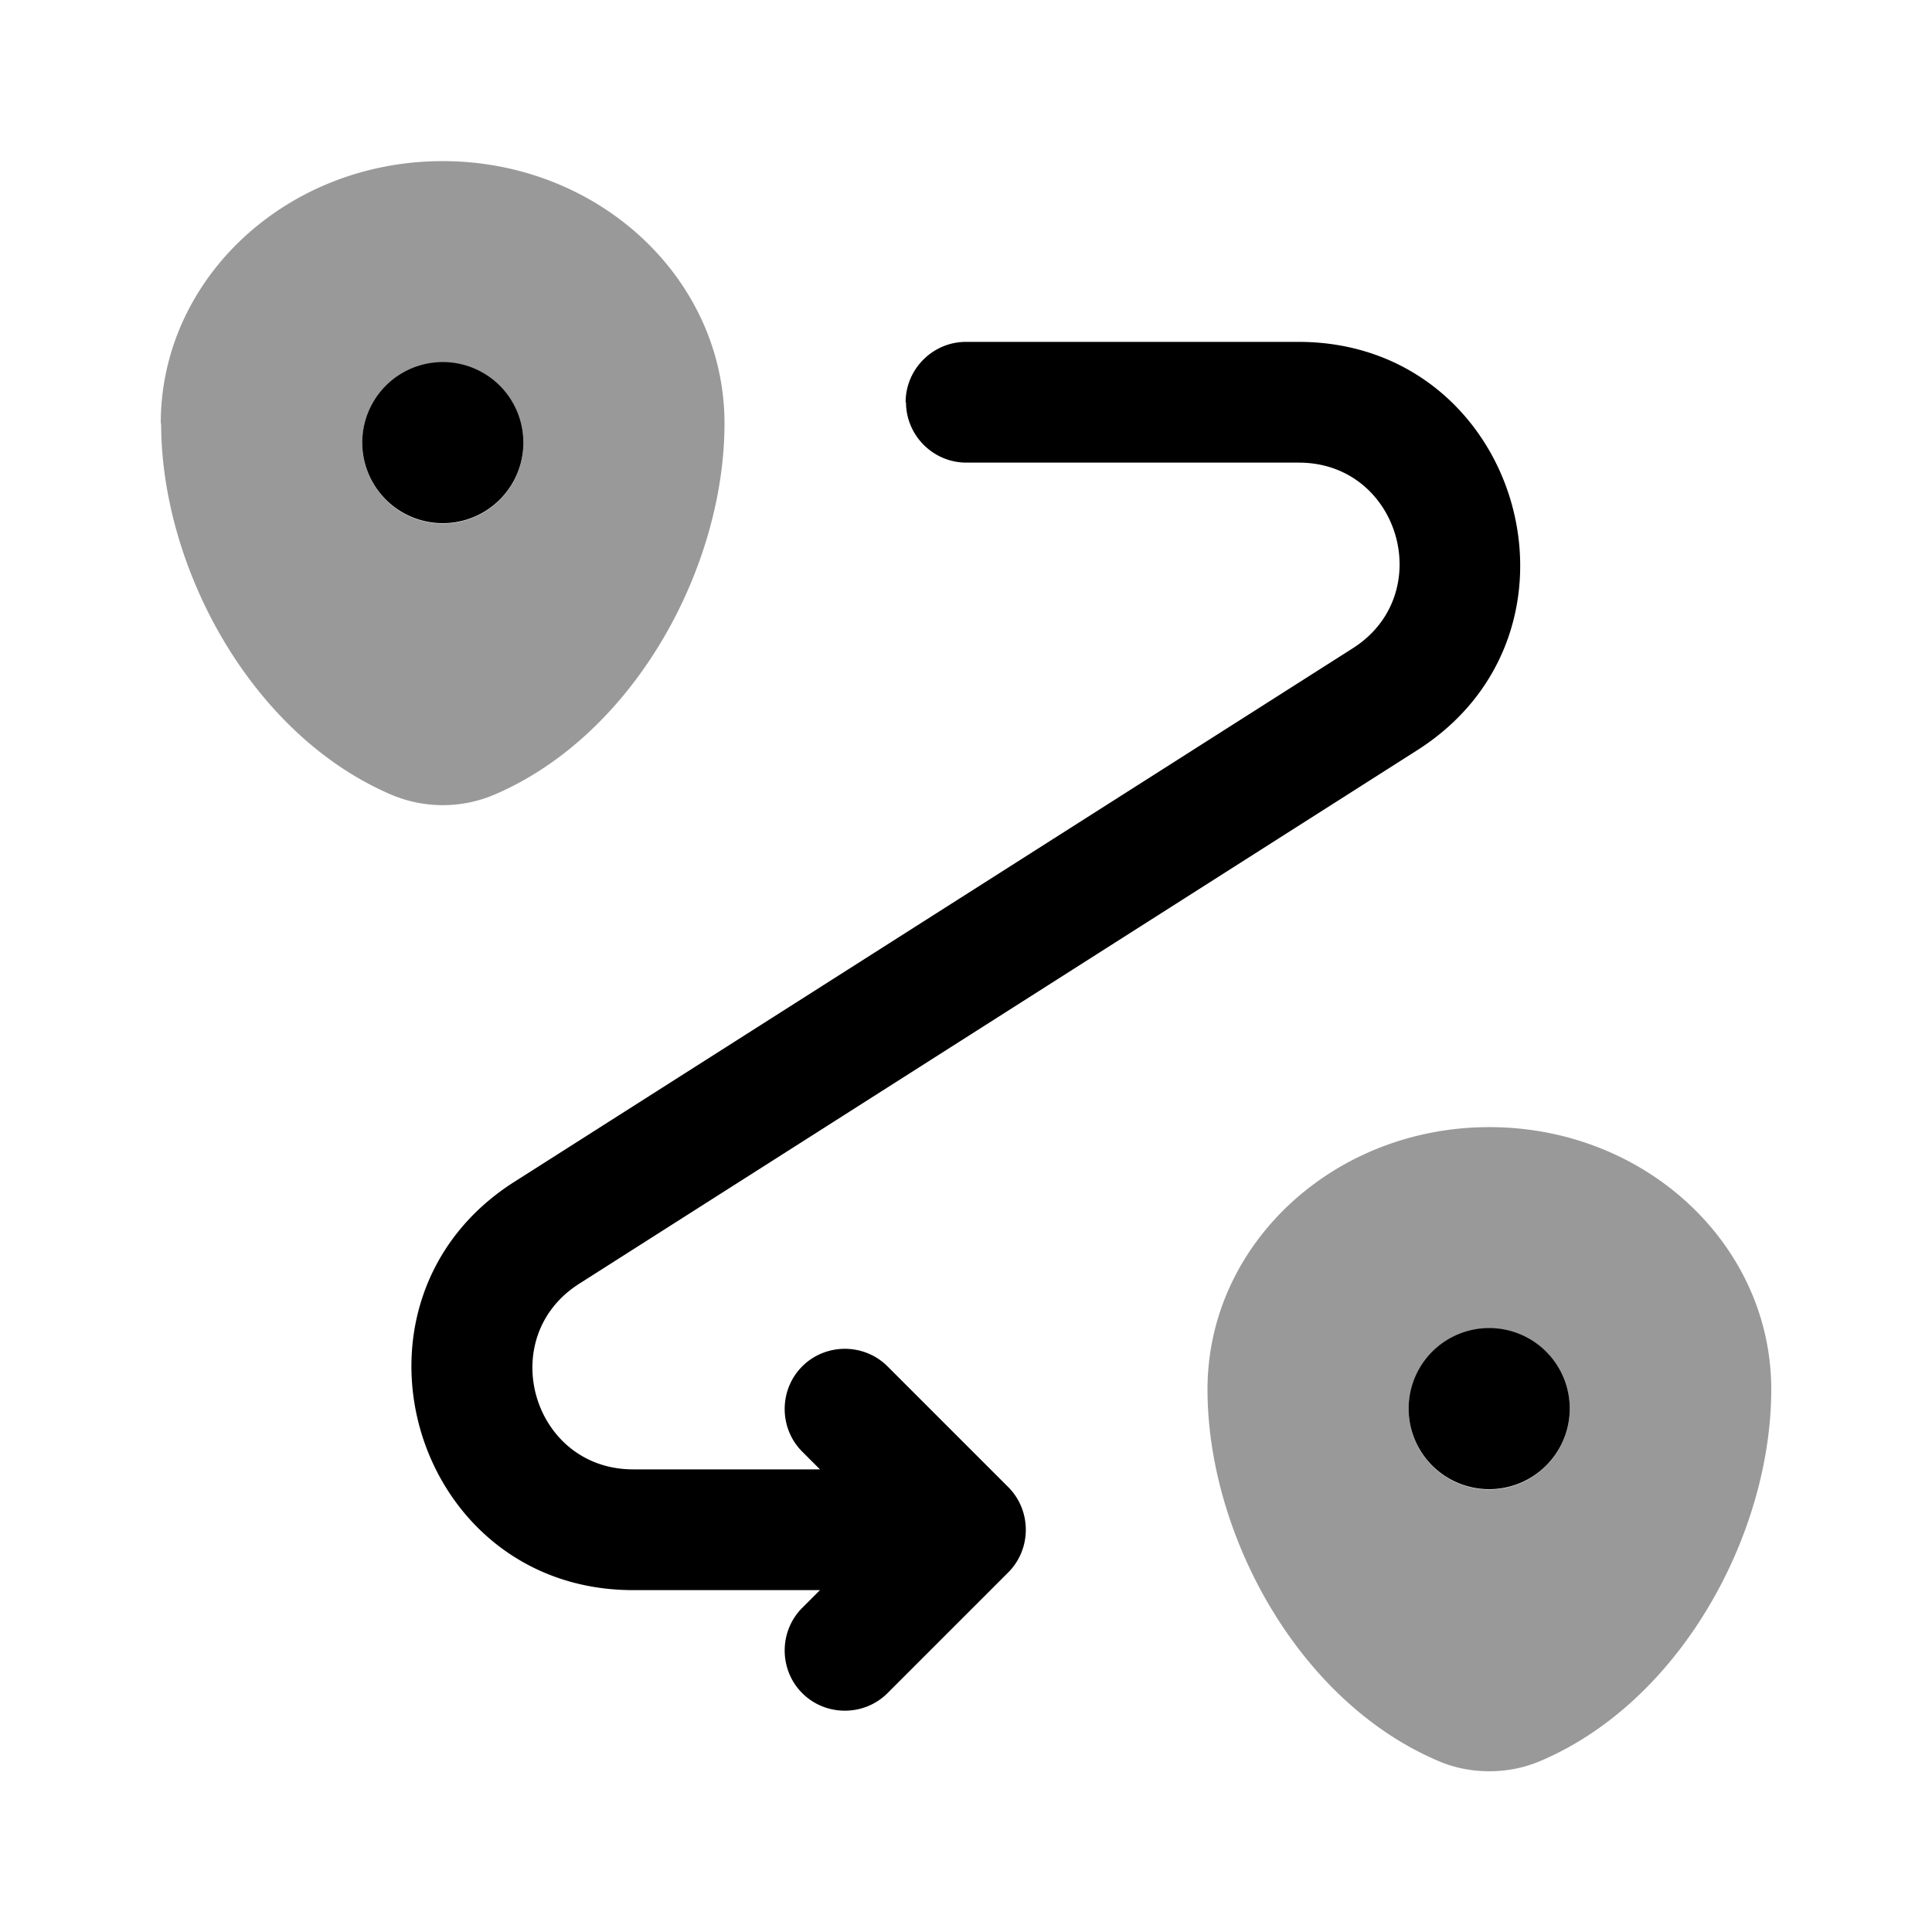 <svg xmlns="http://www.w3.org/2000/svg" viewBox="0 0 512 512"><!--!Font Awesome Pro 6.6.0 by @fontawesome - https://fontawesome.com License - https://fontawesome.com/license (Commercial License) Copyright 2024 Fonticons, Inc.--><path class="fa-secondary" opacity=".4" d="M42.7 112.2c0 38.1 23.8 82.5 61 98.4c8.7 3.7 18.6 3.7 27.3 0c37.2-15.9 61-60.3 61-98.4c0-38.4-33.4-69.5-74.7-69.5s-74.7 31.1-74.7 69.5zm96 5.2a21.3 21.3 0 1 1 -42.7 0 21.3 21.3 0 1 1 42.7 0zM320 368.2c0 38.1 23.8 82.5 61 98.4c4.3 1.9 9 2.8 13.7 2.8s9.3-.9 13.7-2.8c37.2-15.9 61-60.3 61-98.4c0-38.4-33.4-69.5-74.7-69.5s-74.7 31.1-74.7 69.5zm96 5.2a21.3 21.3 0 1 1 -42.7 0 21.3 21.3 0 1 1 42.7 0z"/><path class="fa-primary" d="M373.3 373.3a21.3 21.3 0 1 1 42.7 0 21.3 21.3 0 1 1 -42.7 0zM96 117.3a21.3 21.3 0 1 1 42.7 0 21.3 21.3 0 1 1 -42.7 0zm144-10.7c0-8.8 7.2-16 16-16l88.1 0c58.7 0 81 76.7 31.5 108.2L153.5 340.2c-22.5 14.3-12.4 49.2 14.3 49.2l49.5 0-4.7-4.7c-6.2-6.2-6.2-16.4 0-22.6s16.4-6.2 22.6 0l32 32c6.2 6.2 6.2 16.4 0 22.6l-32 32c-6.2 6.2-16.4 6.2-22.6 0s-6.2-16.4 0-22.6l4.7-4.7-49.5 0c-58.7 0-81-76.7-31.5-108.2L358.5 171.8c22.5-14.3 12.4-49.2-14.3-49.2l-88.1 0c-8.8 0-16-7.2-16-16z"/></svg>